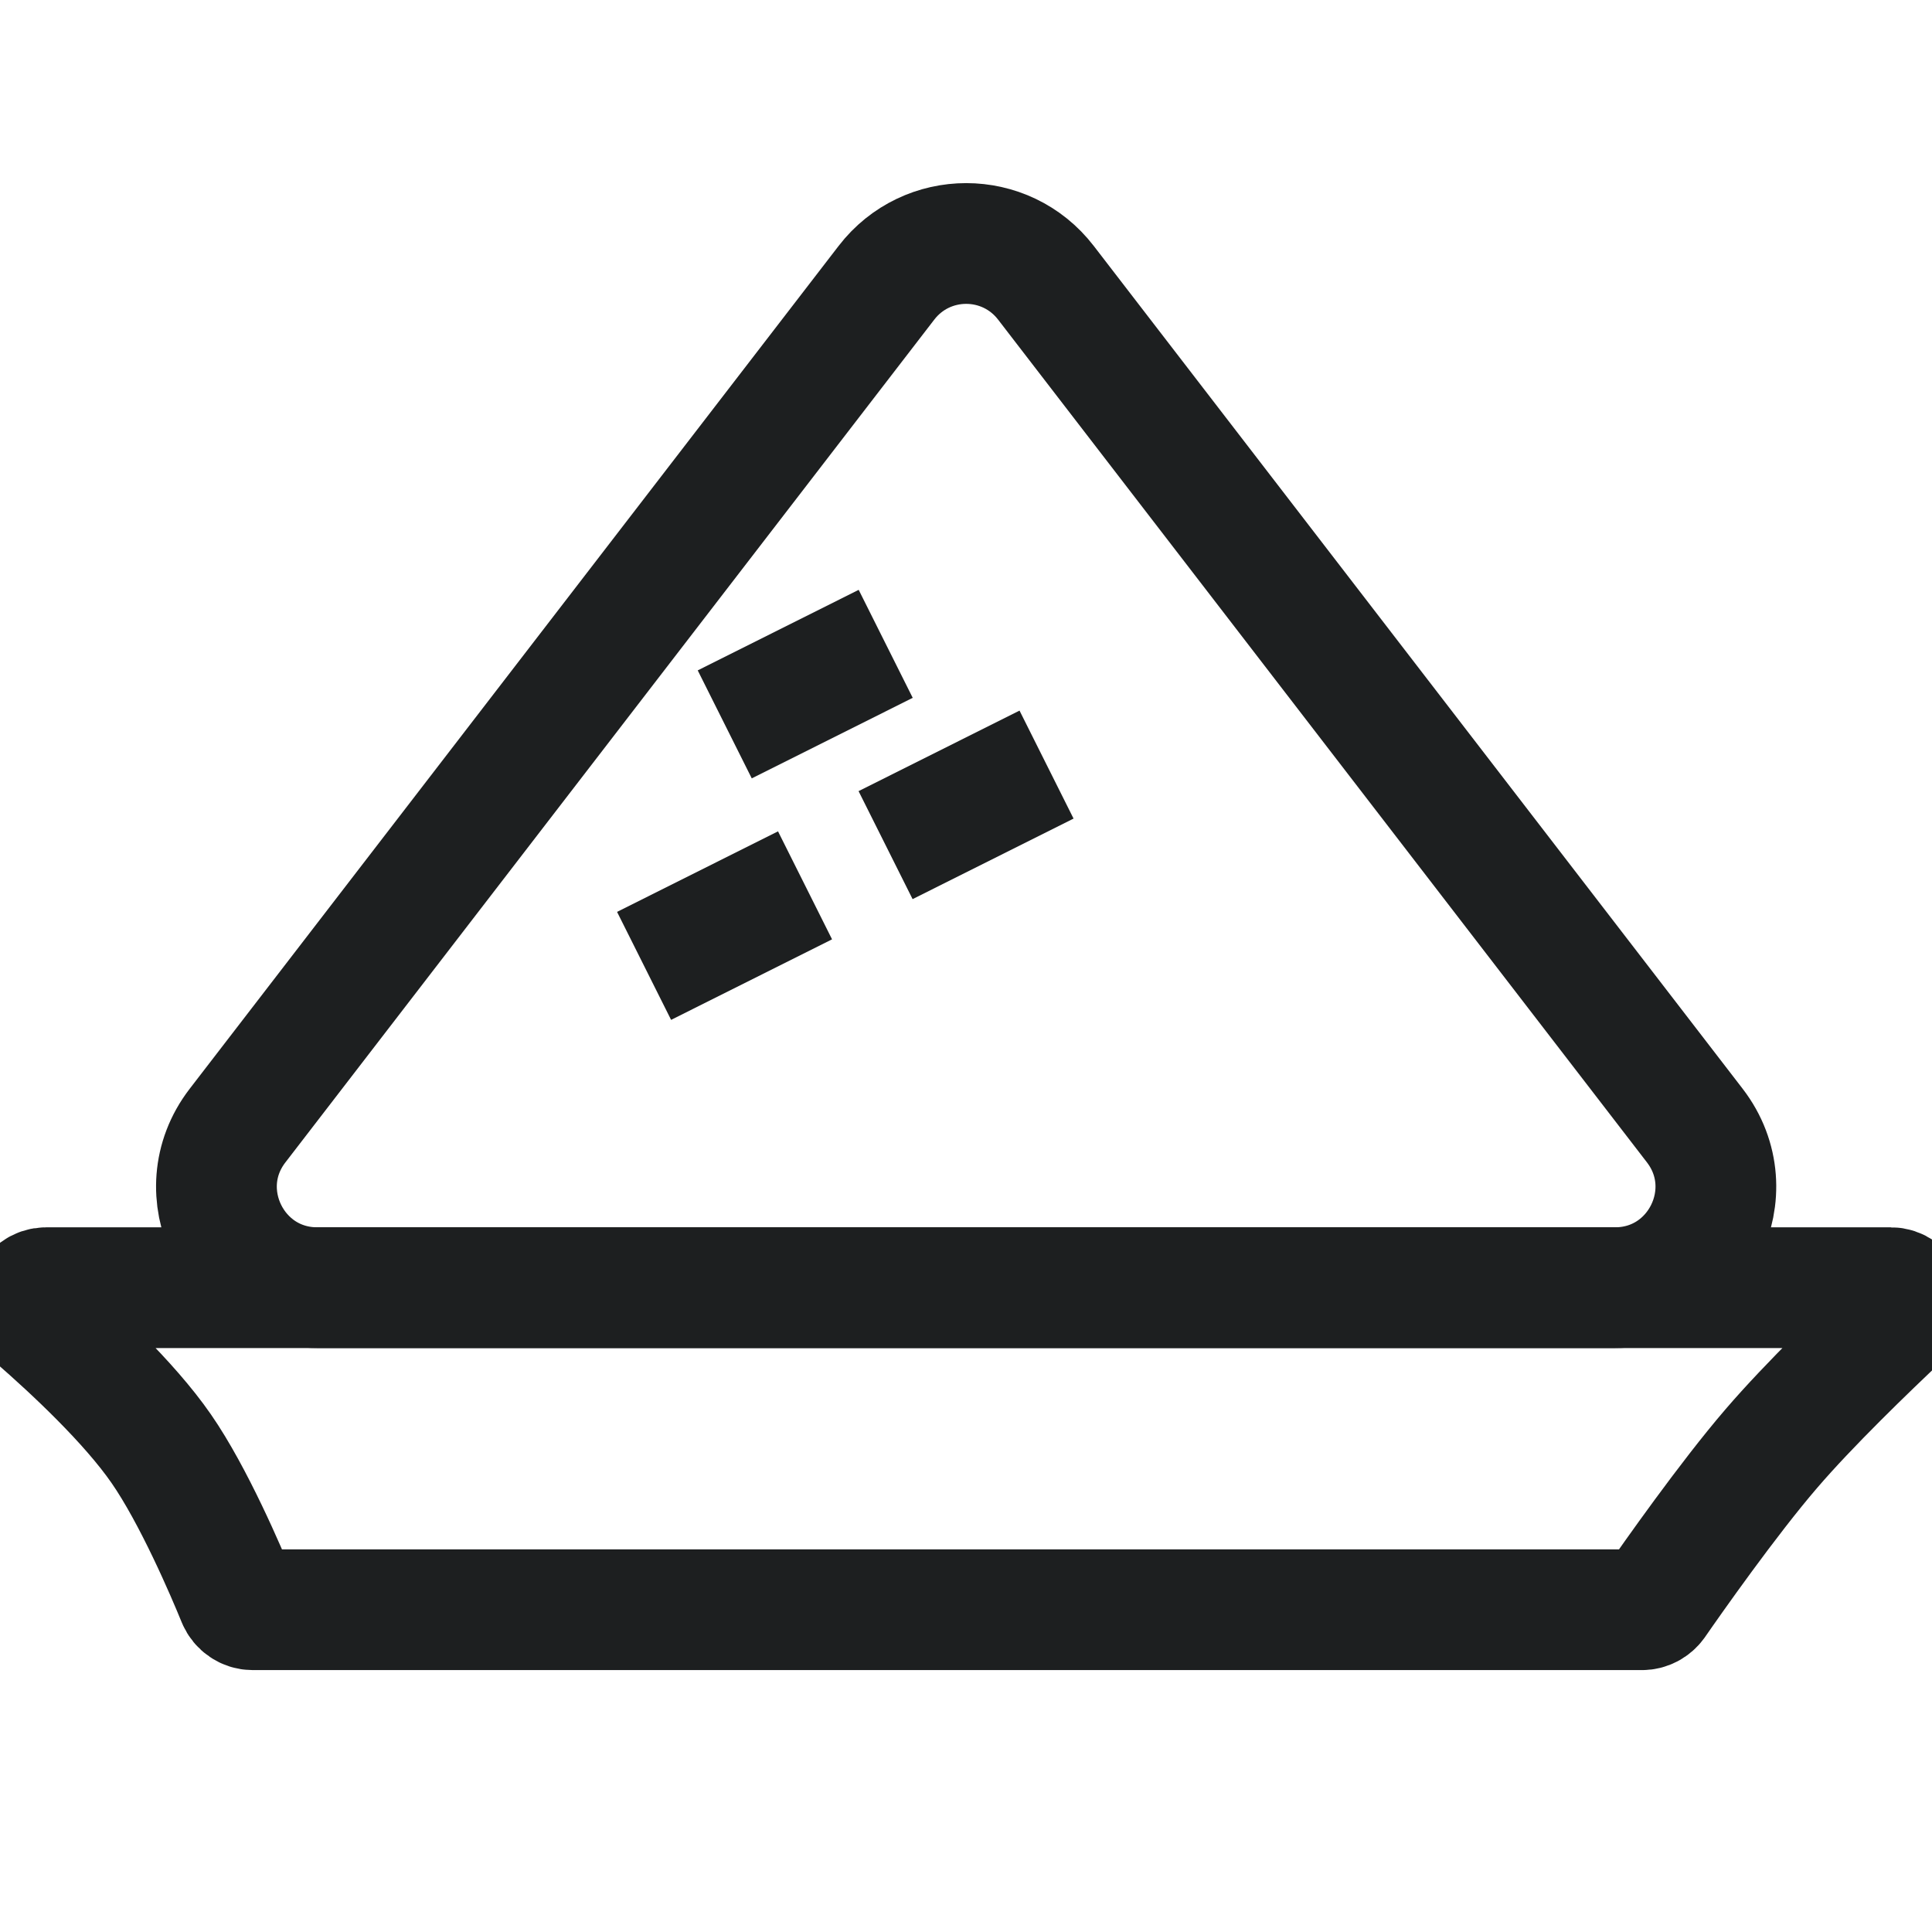 <svg width="16" height="16" viewBox="0 0 16 16" fill="none" xmlns="http://www.w3.org/2000/svg">
<g clip-path="url(#clip0_3177_17230)">
<path d="M7.341 2.342C7.675 1.908 8.328 1.908 8.662 2.342L14.036 9.322C14.457 9.87 14.067 10.664 13.375 10.664H2.627C1.936 10.664 1.545 9.87 1.967 9.322L7.341 2.342Z" stroke="#1D1F20"/>
<path d="M6.667 7.332L5.334 7.999" stroke="#1D1F20"/>
<path d="M8.667 6.332L7.334 6.999" stroke="#1D1F20"/>
<path d="M7.335 5.332L6.002 5.999" stroke="#1D1F20"/>
<path d="M15.657 10.664H0.383C0.257 10.664 0.199 10.826 0.294 10.909C0.598 11.174 1.068 11.611 1.335 11.997C1.604 12.385 1.875 13.019 1.968 13.247C1.989 13.297 2.038 13.331 2.093 13.331H13.598C13.642 13.331 13.683 13.309 13.709 13.273C13.846 13.075 14.311 12.413 14.669 11.997C14.983 11.631 15.459 11.172 15.749 10.899C15.838 10.815 15.779 10.664 15.657 10.664Z" stroke="#1D1F20"/>
</g>
<defs>
<clipPath id="clip0_3177_17230">
<rect width="16" height="16" fill="white"/>
</clipPath>
</defs>
</svg>
